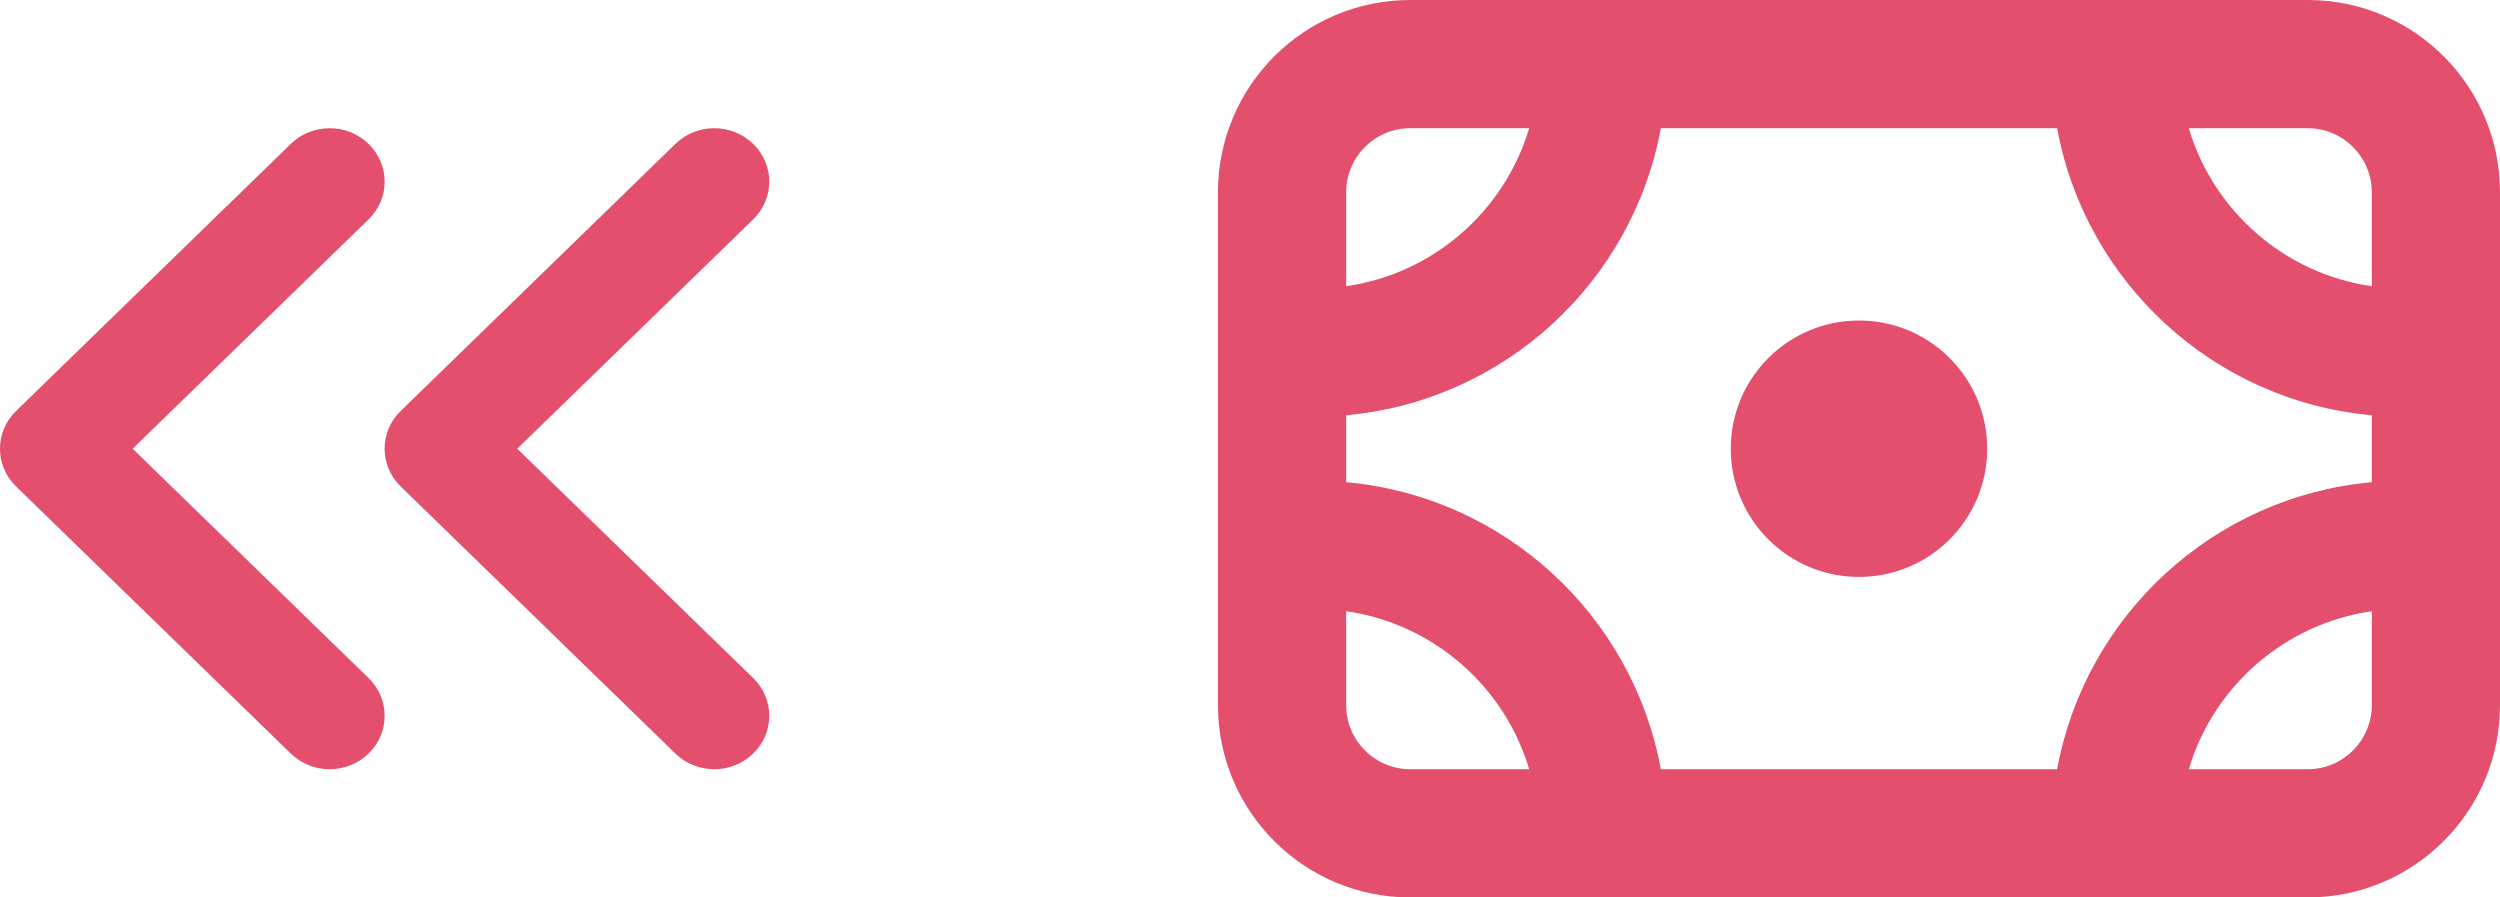 <svg width="39" height="14" viewBox="0 0 39 14" fill="none" xmlns="http://www.w3.org/2000/svg">
<path fill-rule="evenodd" clip-rule="evenodd" d="M39 11C39 12.657 37.657 14 36 14L22 14C20.343 14 19 12.657 19 11V3C19 1.343 20.343 0 22 0H36C37.657 0 39 1.343 39 3V11ZM36 12C36.552 12 37 11.552 37 11V9.535C35.638 9.73 34.529 10.709 34.145 12H36ZM32.091 12L25.909 12C25.468 9.6 23.47 7.745 21 7.522V6.478C23.47 6.255 25.468 4.4 25.909 2L32.091 2C32.532 4.4 34.53 6.255 37 6.478V7.522C34.53 7.745 32.532 9.6 32.091 12ZM21 9.535C22.362 9.73 23.471 10.709 23.855 12H22C21.448 12 21 11.552 21 11V9.535ZM37 3V4.465C35.638 4.27 34.529 3.291 34.145 2L36 2C36.552 2 37 2.448 37 3ZM21 4.465C22.362 4.27 23.471 3.291 23.855 2L22 2C21.448 2 21 2.448 21 3V4.465ZM31 7C31 5.895 30.105 5 29 5C27.895 5 27 5.895 27 7C27 8.105 27.895 9 29 9C30.105 9 31 8.105 31 7ZM5.749 11.756C5.414 12.081 4.872 12.081 4.537 11.756L0.251 7.589C-0.084 7.264 -0.084 6.736 0.251 6.411L4.537 2.244C4.872 1.919 5.414 1.919 5.749 2.244C6.084 2.57 6.084 3.097 5.749 3.423L2.069 7L5.749 10.577C6.084 10.903 6.084 11.431 5.749 11.756ZM11.749 11.756C11.414 12.081 10.871 12.081 10.537 11.756L6.251 7.589C5.916 7.264 5.916 6.736 6.251 6.411L10.537 2.244C10.871 1.919 11.414 1.919 11.749 2.244C12.084 2.57 12.084 3.097 11.749 3.423L8.069 7L11.749 10.577C12.084 10.903 12.084 11.431 11.749 11.756Z" fill="#E34F6C"/>
</svg>
